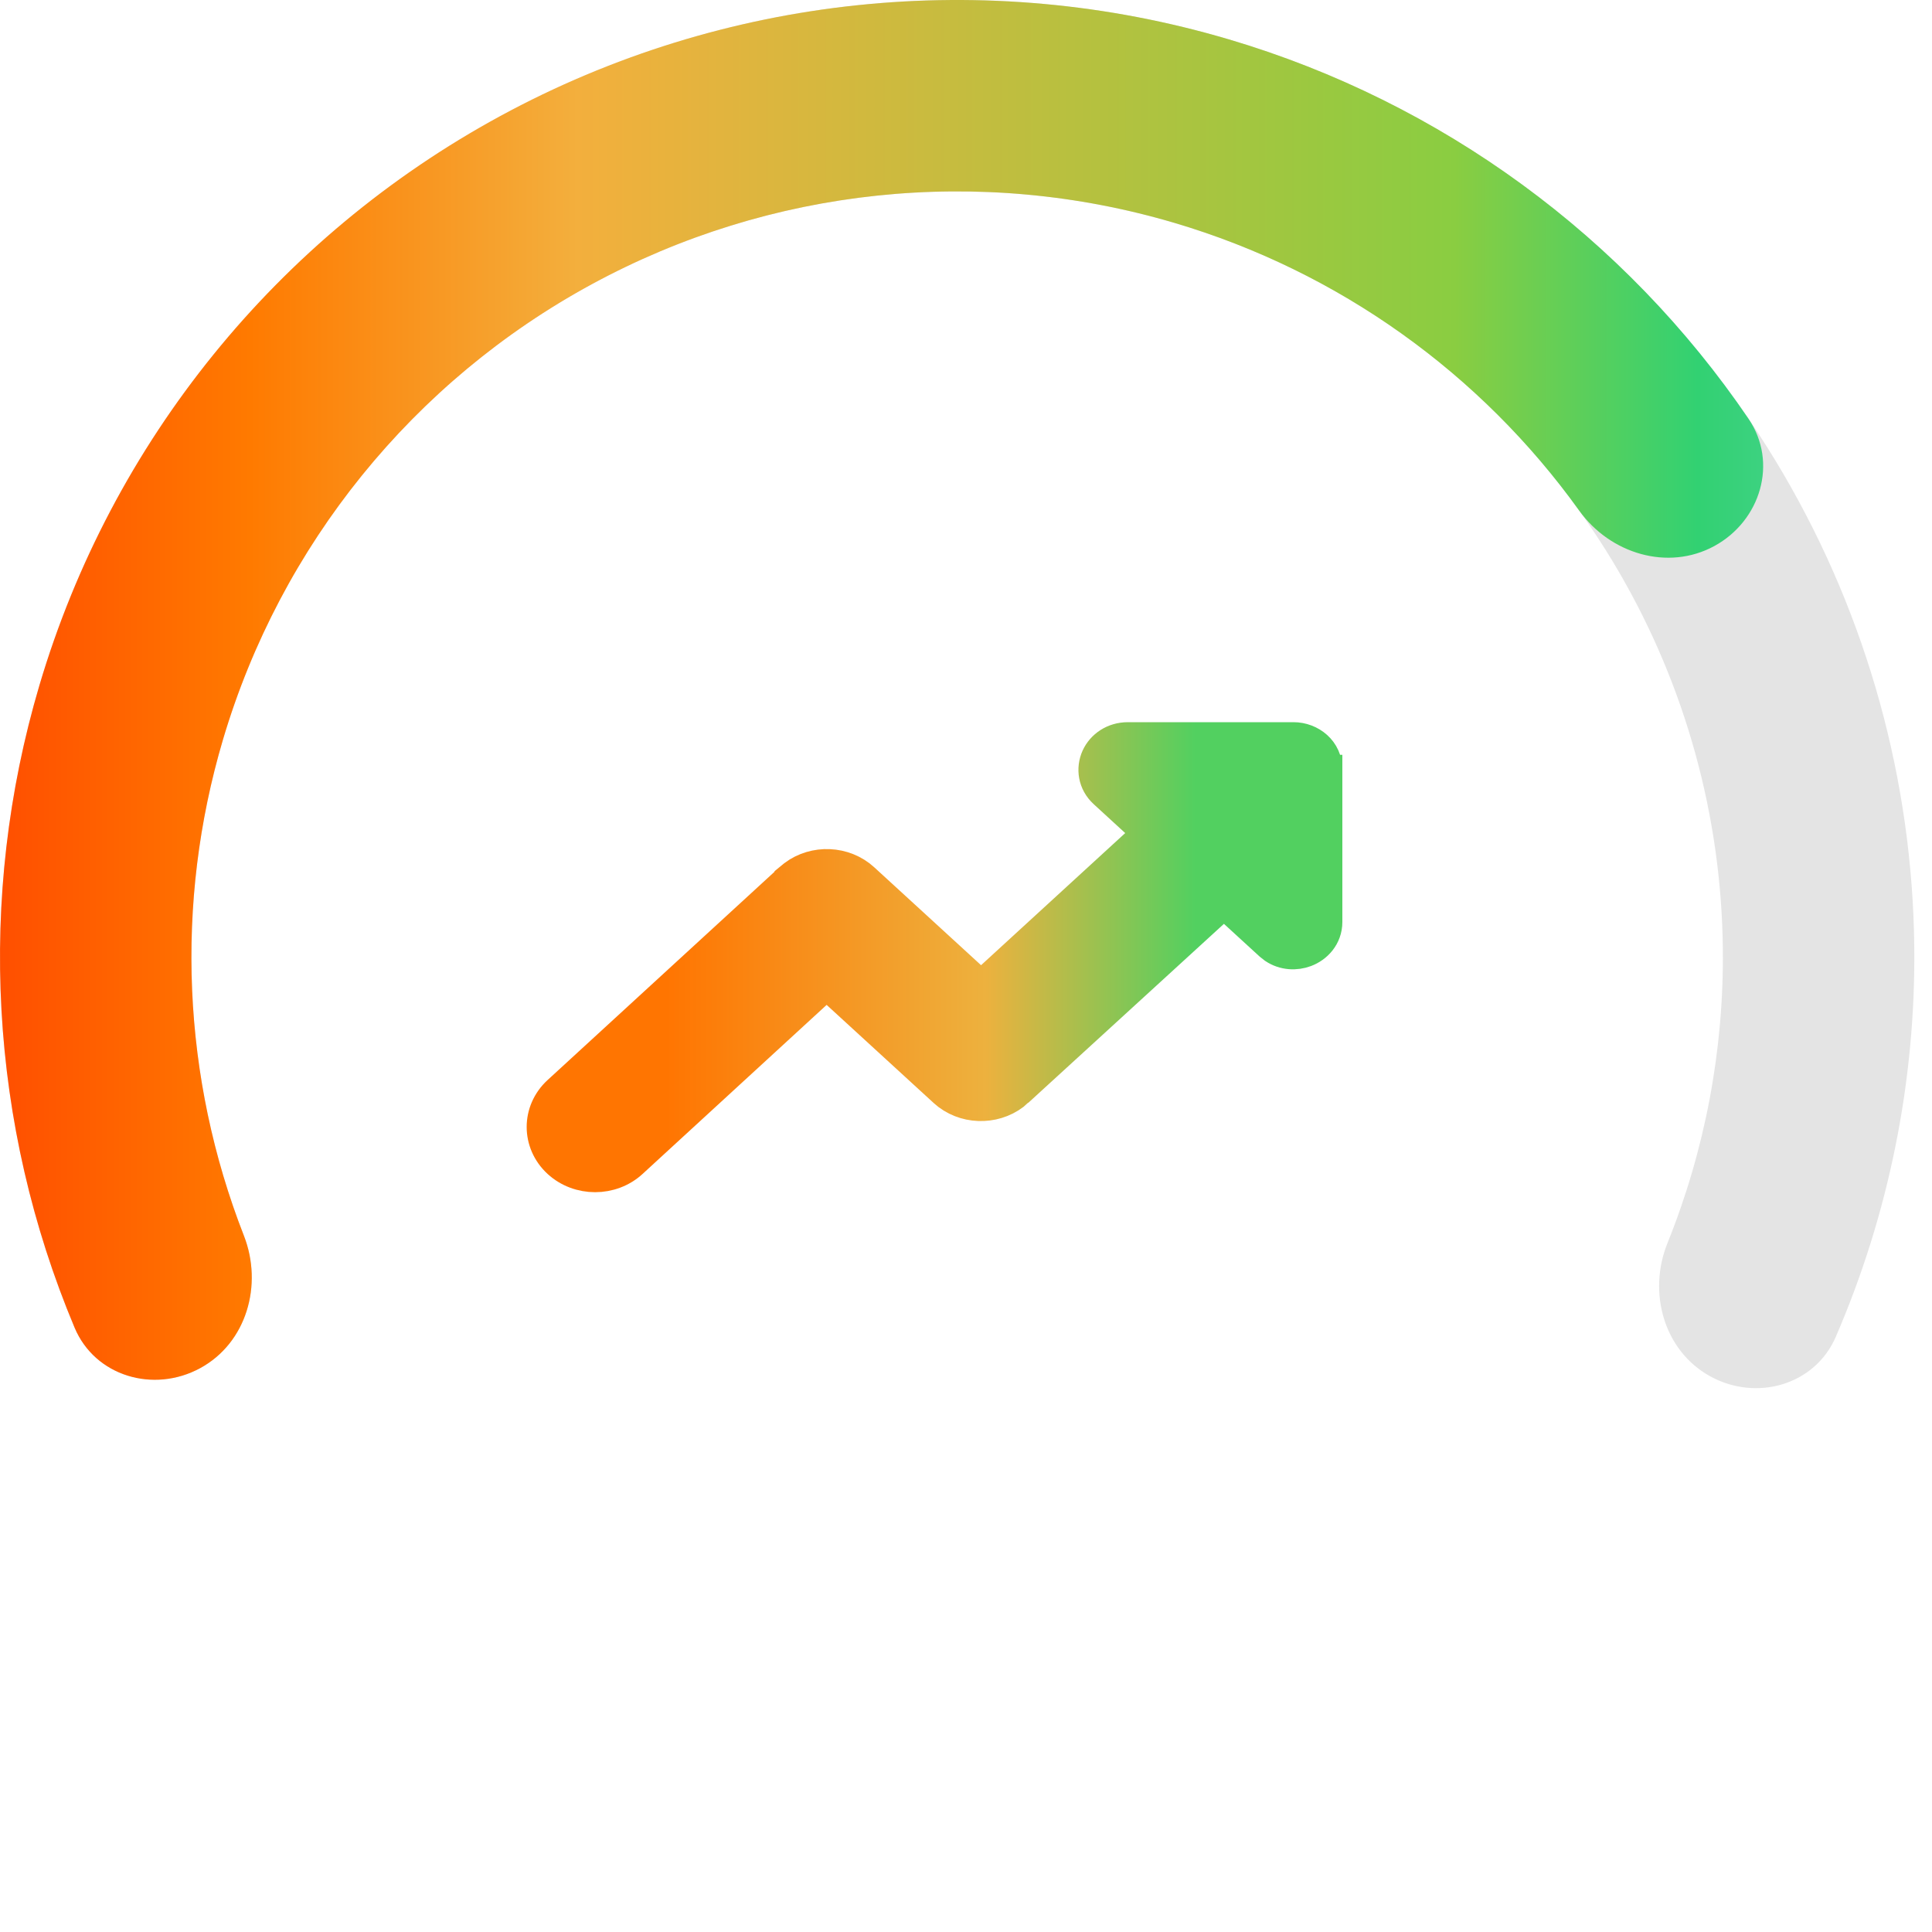 <svg width="35" height="35" viewBox="0 0 35 35" fill="none" xmlns="http://www.w3.org/2000/svg">
<path d="M3.625 24.786C2.784 25.243 1.722 24.934 1.351 24.051C0.415 21.819 -0.047 19.41 0.004 16.977C0.067 13.964 0.914 11.02 2.461 8.435C4.008 5.85 6.203 3.712 8.828 2.233C11.453 0.754 14.418 -0.016 17.431 0C20.444 0.016 23.4 0.817 26.01 2.323C28.619 3.83 30.791 5.99 32.311 8.591C33.831 11.193 34.647 14.145 34.679 17.158C34.704 19.591 34.217 21.996 33.257 24.218C32.877 25.097 31.813 25.395 30.976 24.93V24.93C30.139 24.464 29.849 23.411 30.207 22.522C30.887 20.835 31.23 19.025 31.211 17.195C31.186 14.784 30.533 12.422 29.317 10.341C28.101 8.26 26.363 6.532 24.276 5.326C22.188 4.121 19.823 3.481 17.413 3.468C15.002 3.456 12.63 4.071 10.53 5.254C8.43 6.438 6.675 8.148 5.437 10.216C4.199 12.284 3.521 14.639 3.471 17.049C3.433 18.879 3.757 20.693 4.419 22.387C4.767 23.279 4.467 24.329 3.625 24.786V24.786Z" fill="#E4E4E4"/>
<path d="M3.625 24.786C2.784 25.243 1.722 24.934 1.351 24.051C-0.19 20.378 -0.427 16.268 0.714 12.415C2.02 8.006 5.024 4.296 9.066 2.101C13.107 -0.093 17.855 -0.592 22.265 0.714C26.117 1.855 29.436 4.293 31.676 7.586C32.215 8.378 31.896 9.436 31.055 9.893V9.893C30.213 10.35 29.169 10.03 28.61 9.252C26.823 6.762 24.25 4.919 21.28 4.039C17.752 2.994 13.954 3.393 10.721 5.149C7.488 6.904 5.084 9.872 4.039 13.4C3.159 16.37 3.303 19.532 4.419 22.387C4.767 23.279 4.467 24.329 3.625 24.786V24.786Z" fill="url(#paint0_linear_143_196)"/>
<path d="M23.433 13.354C23.749 13.354 24.053 13.589 24.046 13.945H24.047V16.701C24.047 16.979 23.858 17.171 23.655 17.247C23.478 17.314 23.257 17.307 23.074 17.185L22.998 17.125L22.173 16.369L18.445 19.779L18.446 19.779C18.093 20.103 17.544 20.123 17.167 19.84L17.094 19.779L14.975 17.837L11.457 21.068C11.081 21.413 10.481 21.413 10.104 21.068C9.715 20.71 9.715 20.122 10.104 19.765L14.302 15.912V15.911L14.375 15.851C14.752 15.568 15.301 15.588 15.654 15.911L17.773 17.853L20.785 15.092L19.997 14.369C19.796 14.185 19.764 13.921 19.859 13.71C19.954 13.502 20.168 13.354 20.432 13.354H23.433Z" fill="url(#paint1_linear_143_196)" stroke="url(#paint2_linear_143_196)" stroke-width="0.542"/>
<defs>
<linearGradient id="paint0_linear_143_196" x1="37.281" y1="28.297" x2="-3.468" y2="28.297" gradientUnits="userSpaceOnUse">
<stop stop-color="#6BD5BF"/>
<stop offset="0.16" stop-color="#32D172"/>
<stop offset="0.268" stop-color="#8ACD41"/>
<stop offset="0.658" stop-color="#F3AF3D"/>
<stop offset="0.804" stop-color="#FF7A00"/>
<stop offset="1" stop-color="#FF2E00"/>
</linearGradient>
<linearGradient id="paint1_linear_143_196" x1="21.654" y1="17.65" x2="12.069" y2="17.65" gradientUnits="userSpaceOnUse">
<stop stop-color="#52D060"/>
<stop offset="0.396" stop-color="#EDB13E"/>
<stop offset="1" stop-color="#FF7501"/>
</linearGradient>
<linearGradient id="paint2_linear_143_196" x1="21.654" y1="17.65" x2="12.069" y2="17.65" gradientUnits="userSpaceOnUse">
<stop stop-color="#52D060"/>
<stop offset="0.396" stop-color="#EDB13E"/>
<stop offset="1" stop-color="#FF7501"/>
</linearGradient>
</defs>
</svg>
